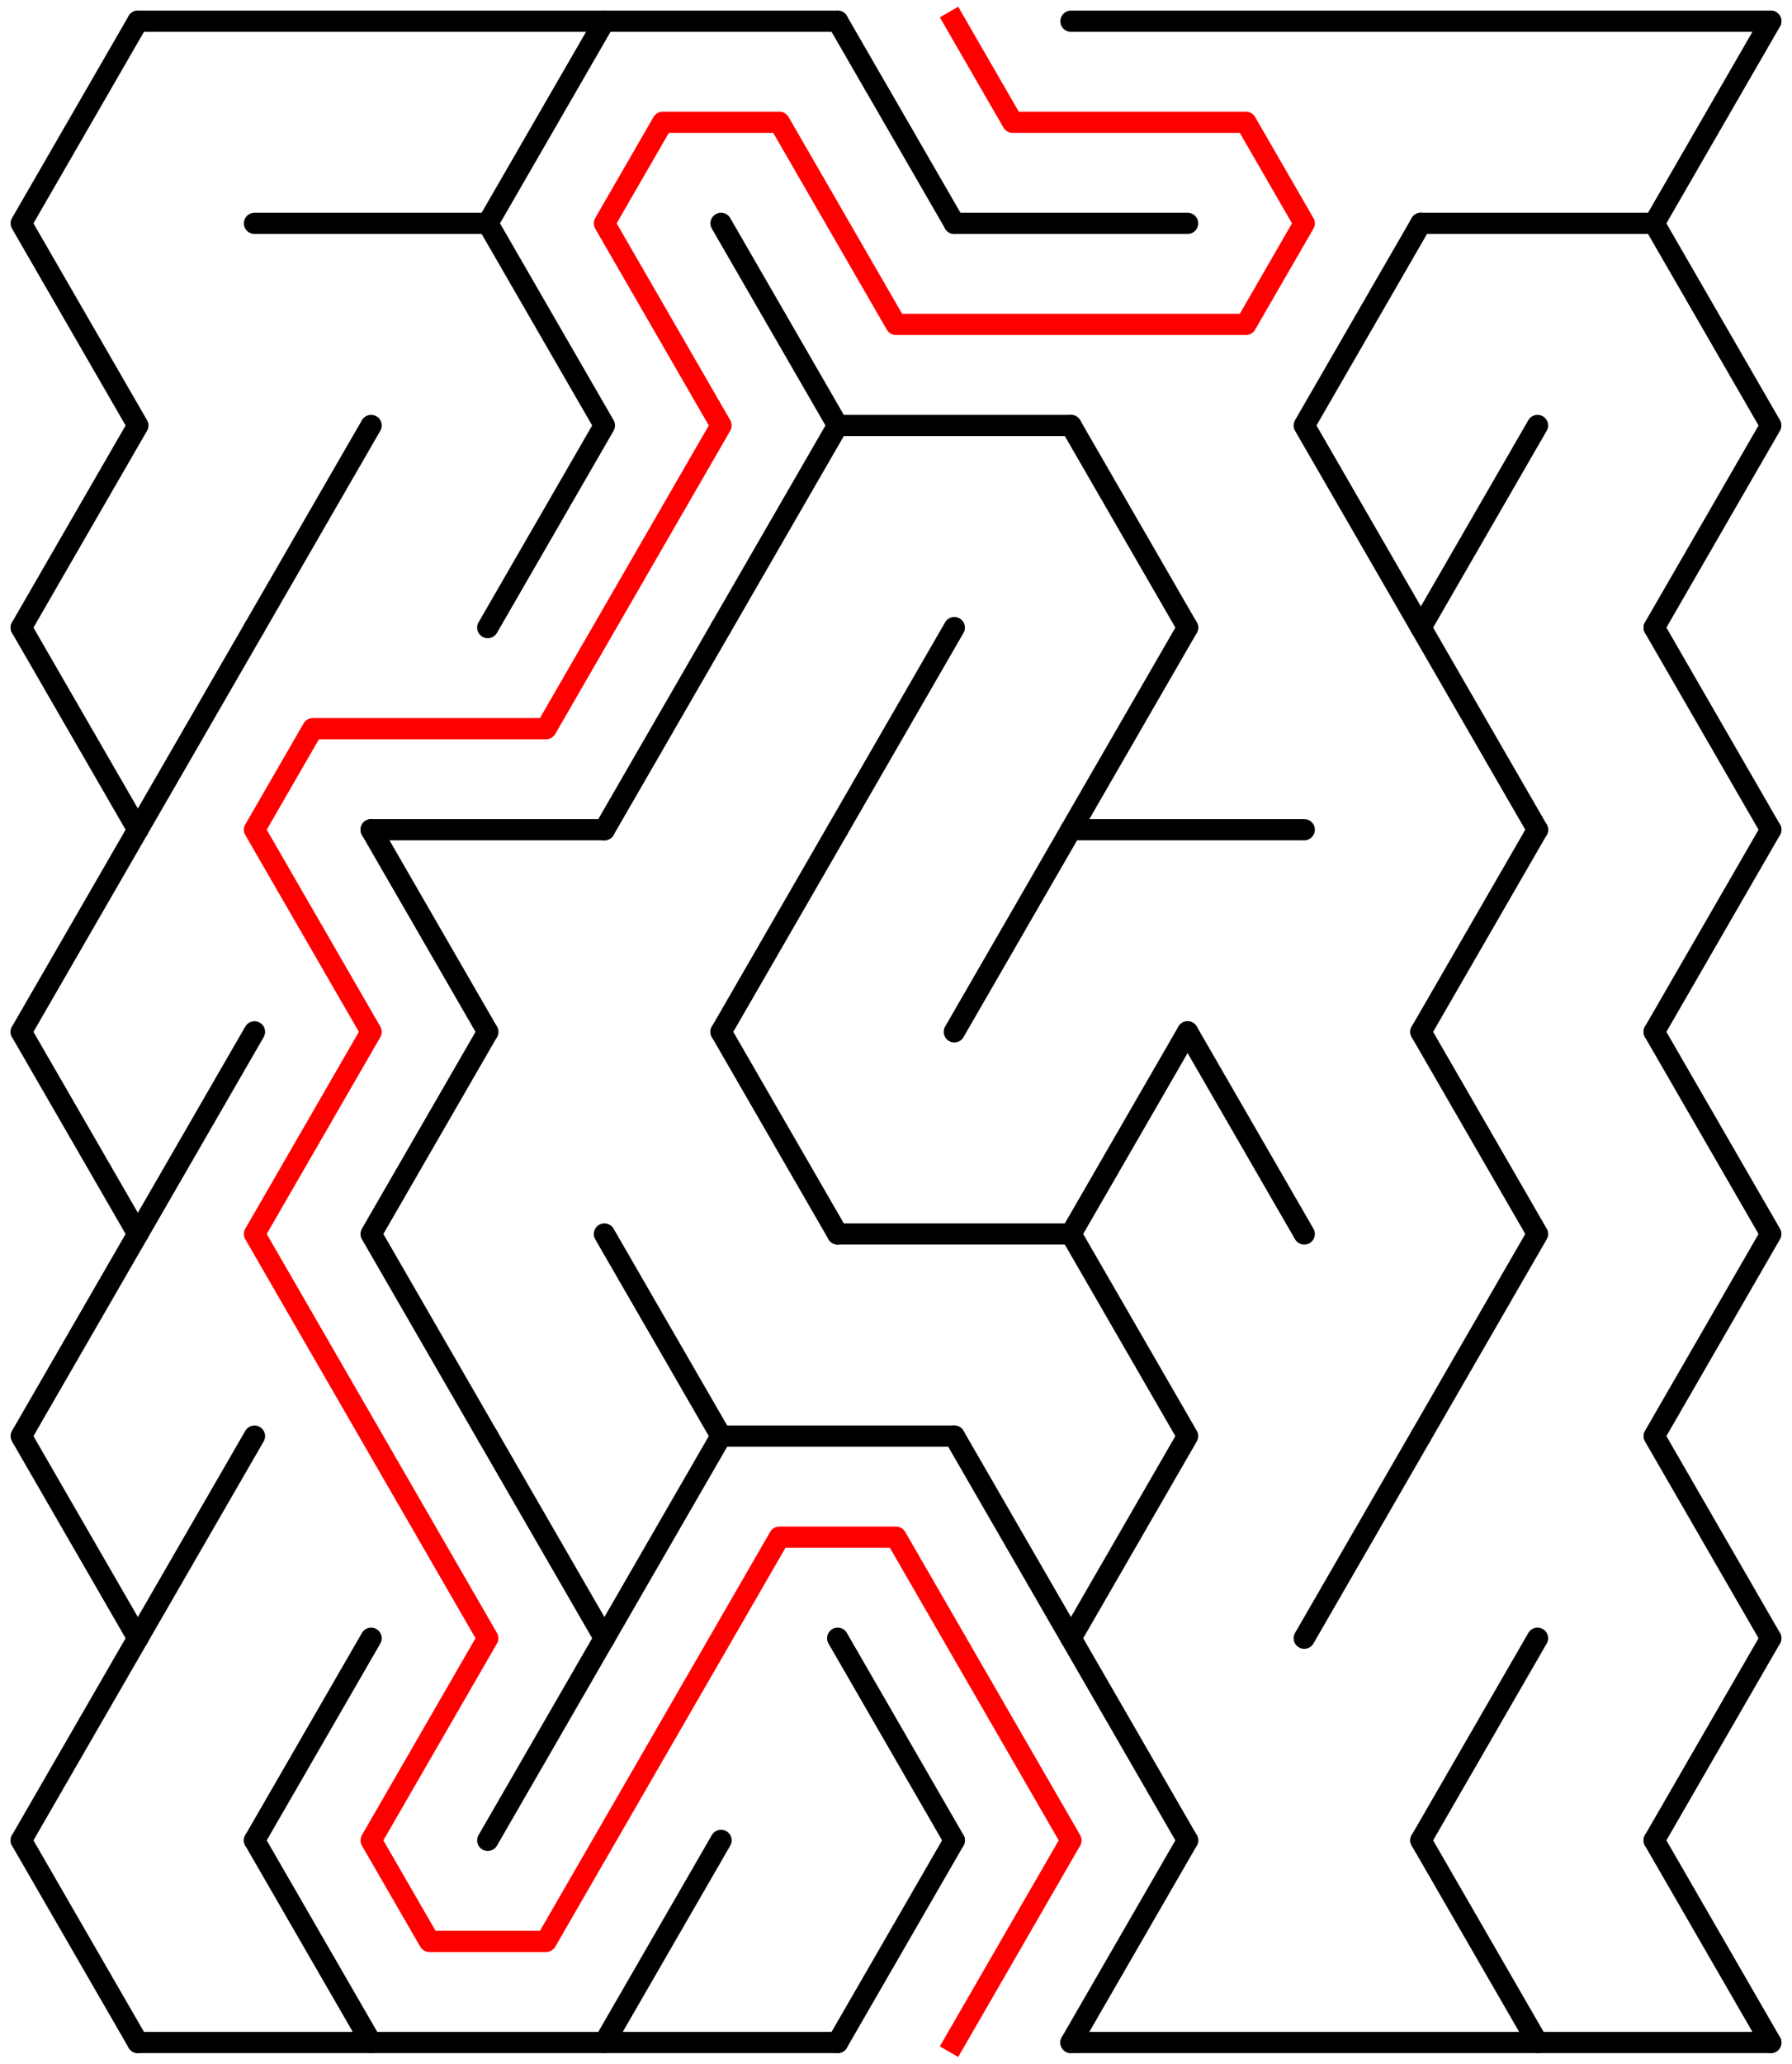﻿<?xml version="1.0" encoding="utf-8" standalone="no"?>
<!DOCTYPE svg PUBLIC "-//W3C//DTD SVG 1.1//EN" "http://www.w3.org/Graphics/SVG/1.1/DTD/svg11.dtd">
<svg width="169" height="194.526" version="1.1" xmlns="http://www.w3.org/2000/svg">
  <title>14 by 10 delta maze</title>
  <g fill="none" stroke="#000000" stroke-width="2" stroke-linecap="round" stroke-linejoin="round">
    <line x1="13" y1="2" x2="79" y2="2" />
    <line x1="101" y1="2" x2="167" y2="2" />
    <line x1="24" y1="21.053" x2="46" y2="21.053" />
    <line x1="90" y1="21.053" x2="112" y2="21.053" />
    <line x1="134" y1="21.053" x2="156" y2="21.053" />
    <line x1="79" y1="40.105" x2="101" y2="40.105" />
    <line x1="35" y1="78.21" x2="57" y2="78.21" />
    <line x1="101" y1="78.21" x2="123" y2="78.21" />
    <line x1="79" y1="116.315" x2="101" y2="116.315" />
    <line x1="68" y1="135.368" x2="90" y2="135.368" />
    <line x1="13" y1="192.526" x2="79" y2="192.526" />
    <line x1="101" y1="192.526" x2="167" y2="192.526" />
    <polyline points="13,2 2,21.053 13,40.105 2,59.158" />
    <line x1="2" y1="59.158" x2="13" y2="78.21" />
    <line x1="13" y1="78.21" x2="2" y2="97.263" />
    <polyline points="2,97.263 13,116.315 2,135.368 13,154.42" />
    <line x1="13" y1="154.42" x2="2" y2="173.473" />
    <line x1="2" y1="173.473" x2="13" y2="192.526" />
    <line x1="24" y1="59.158" x2="13" y2="78.21" />
    <line x1="24" y1="97.263" x2="13" y2="116.315" />
    <line x1="24" y1="135.368" x2="13" y2="154.42" />
    <line x1="35" y1="40.105" x2="24" y2="59.158" />
    <line x1="35" y1="154.42" x2="24" y2="173.473" />
    <line x1="24" y1="173.473" x2="35" y2="192.526" />
    <line x1="35" y1="78.21" x2="46" y2="97.263" />
    <polyline points="46,97.263 35,116.315 46,135.368" />
    <polyline points="57,2 46,21.053 57,40.105 46,59.158" />
    <line x1="46" y1="135.368" x2="57" y2="154.42" />
    <line x1="57" y1="154.42" x2="46" y2="173.473" />
    <line x1="68" y1="59.158" x2="57" y2="78.21" />
    <polyline points="57,116.315 68,135.368 57,154.42" />
    <line x1="68" y1="173.473" x2="57" y2="192.526" />
    <polyline points="68,21.053 79,40.105 68,59.158" />
    <line x1="79" y1="78.21" x2="68" y2="97.263" />
    <line x1="68" y1="97.263" x2="79" y2="116.315" />
    <line x1="79" y1="2" x2="90" y2="21.053" />
    <line x1="90" y1="59.158" x2="79" y2="78.21" />
    <line x1="79" y1="154.42" x2="90" y2="173.473" />
    <line x1="90" y1="173.473" x2="79" y2="192.526" />
    <line x1="101" y1="78.21" x2="90" y2="97.263" />
    <line x1="90" y1="135.368" x2="101" y2="154.42" />
    <line x1="101" y1="40.105" x2="112" y2="59.158" />
    <line x1="112" y1="59.158" x2="101" y2="78.21" />
    <polyline points="112,97.263 101,116.315 112,135.368 101,154.42" />
    <line x1="101" y1="154.42" x2="112" y2="173.473" />
    <line x1="112" y1="173.473" x2="101" y2="192.526" />
    <line x1="112" y1="97.263" x2="123" y2="116.315" />
    <polyline points="134,21.053 123,40.105 134,59.158" />
    <line x1="134" y1="135.368" x2="123" y2="154.42" />
    <line x1="145" y1="40.105" x2="134" y2="59.158" />
    <line x1="134" y1="59.158" x2="145" y2="78.21" />
    <line x1="145" y1="78.21" x2="134" y2="97.263" />
    <polyline points="134,97.263 145,116.315 134,135.368" />
    <line x1="145" y1="154.42" x2="134" y2="173.473" />
    <line x1="134" y1="173.473" x2="145" y2="192.526" />
    <polyline points="167,2 156,21.053 167,40.105 156,59.158" />
    <line x1="156" y1="59.158" x2="167" y2="78.21" />
    <line x1="167" y1="78.21" x2="156" y2="97.263" />
    <polyline points="156,97.263 167,116.315 156,135.368 167,154.42" />
    <line x1="167" y1="154.42" x2="156" y2="173.473" />
    <line x1="156" y1="173.473" x2="167" y2="192.526" />
  </g>
  <polyline fill="none" stroke="#ff0000" stroke-width="2" stroke-linecap="square" stroke-linejoin="round" points="90,2 95.5,11.526 117.5,11.526 123,21.053 117.5,30.579 84.5,30.579 73.5,11.526 62.5,11.526 57,21.053 68,40.105 51.5,68.684 29.5,68.684 24,78.21 35,97.263 24,116.315 46,154.42 35,173.473 40.5,182.999 51.5,182.999 73.5,144.894 84.5,144.894 101,173.473 90,192.526" />
  <type>Rectangular</type>
</svg>